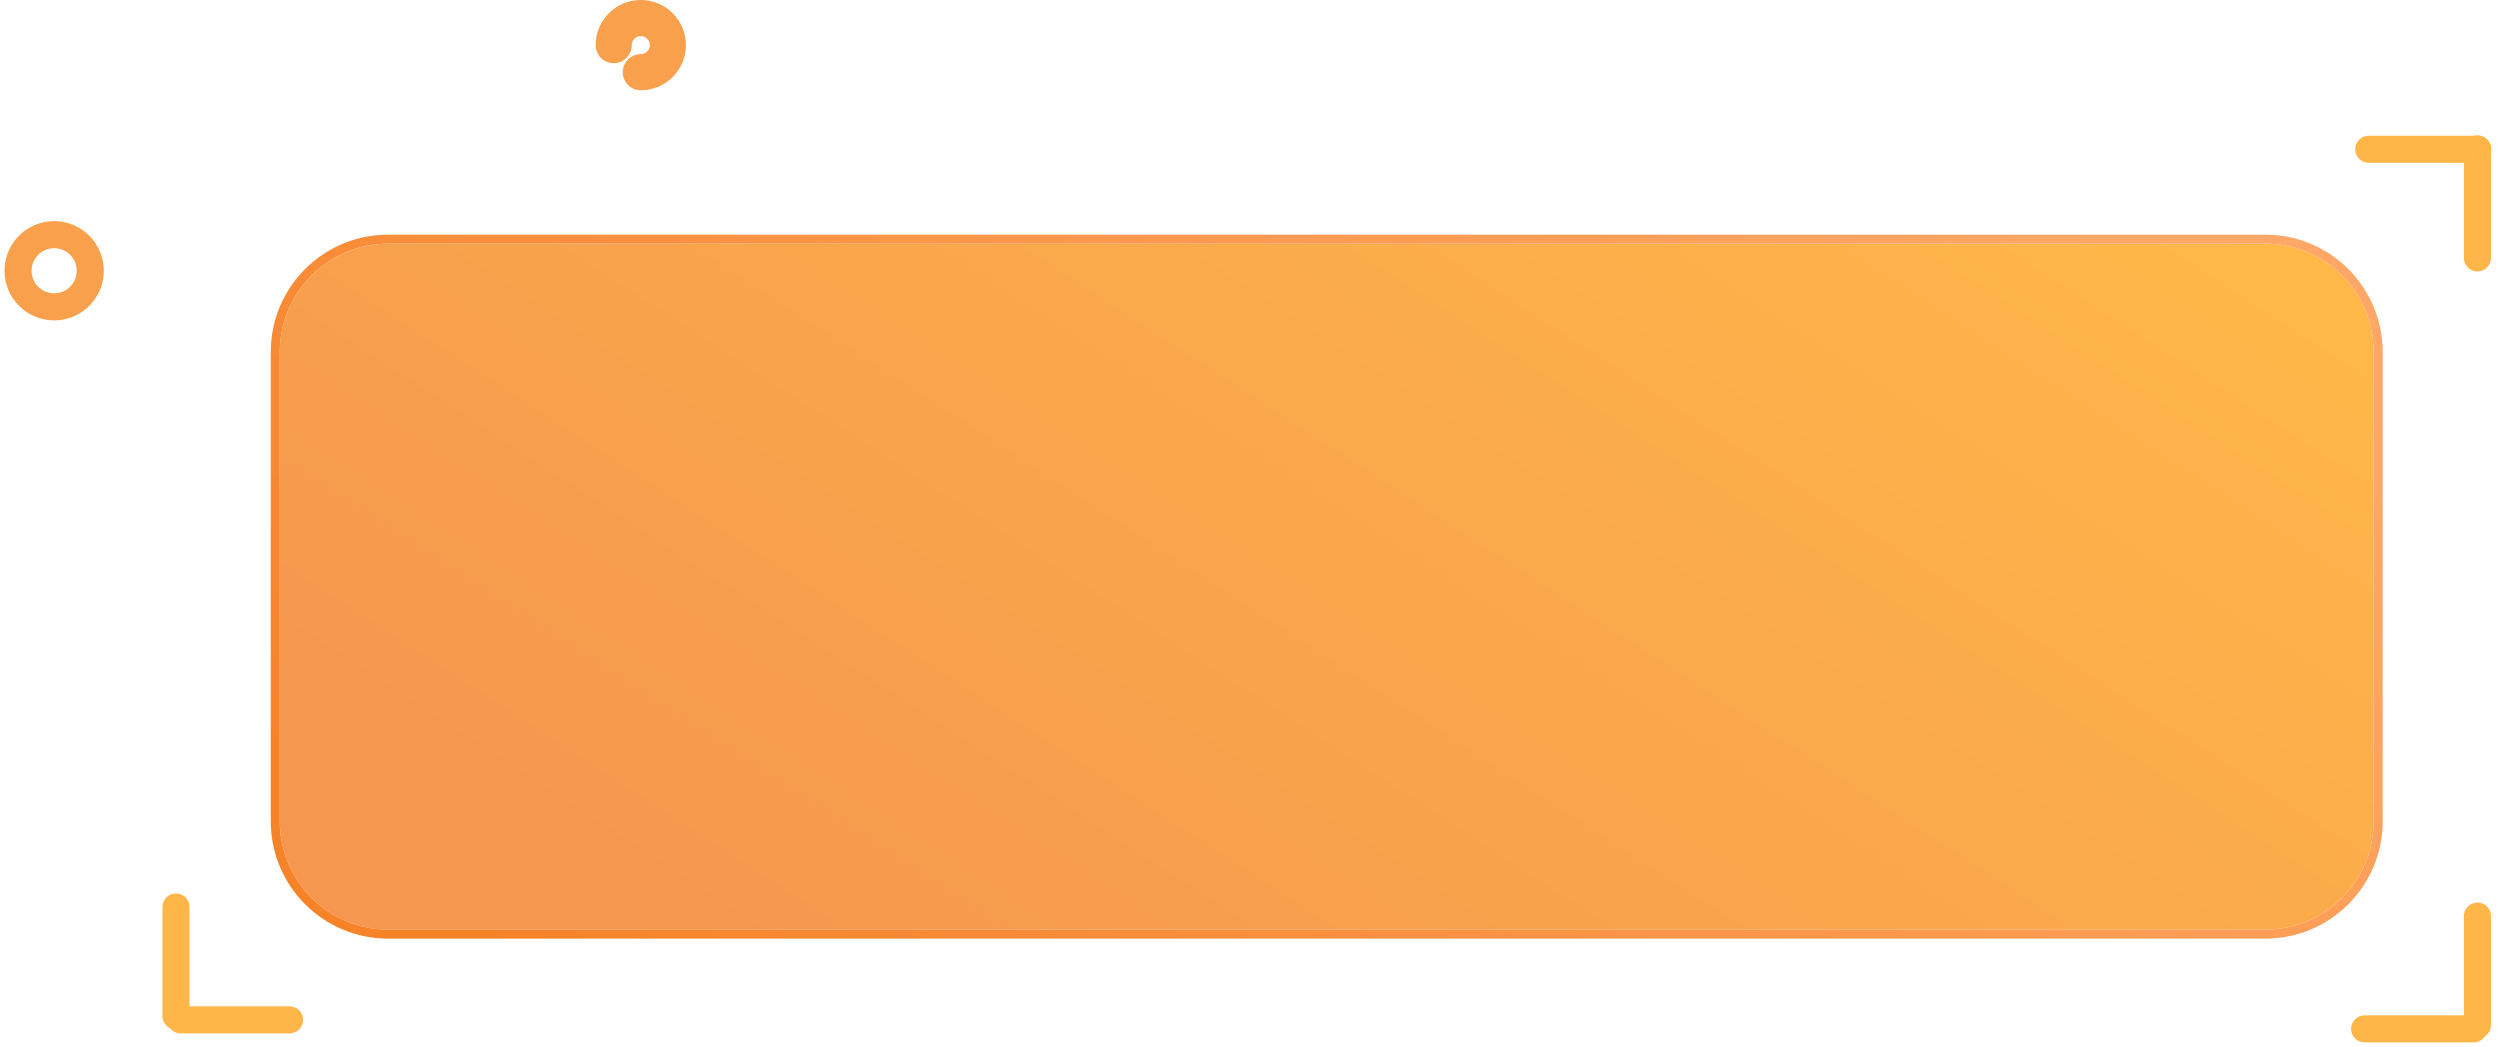 <?xml version="1.0" encoding="UTF-8"?>
<svg width="277px" height="116px" viewBox="0 0 277 116" version="1.1" xmlns="http://www.w3.org/2000/svg" xmlns:xlink="http://www.w3.org/1999/xlink">
    <!-- Generator: Sketch 46.2 (44496) - http://www.bohemiancoding.com/sketch -->
    <title>背景提示气泡</title>
    <desc>Created with Sketch.</desc>
    <defs>
        <linearGradient x1="105.357%" y1="12.262%" x2="0%" y2="64.688%" id="linearGradient-1">
            <stop stop-color="#FFB948" offset="0%"></stop>
            <stop stop-color="#F5974E" offset="100%"></stop>
        </linearGradient>
        <linearGradient x1="100%" y1="35.711%" x2="0%" y2="72.18%" id="linearGradient-2">
            <stop stop-color="#FFA766" offset="0%"></stop>
            <stop stop-color="#F78329" offset="100%"></stop>
        </linearGradient>
        <path d="M66,169 L274,169 L274,169 C280.627,169 286,174.373 286,181 L286,233 L286,233 C286,239.627 280.627,245 274,245 L66,245 L66,245 C59.373,245 54,239.627 54,233 L54,181 L54,181 C54,174.373 59.373,169 66,169 Z" id="path-3"></path>
    </defs>
    <g id="Page-1" stroke="none" stroke-width="1" fill="none" fill-rule="evenodd">
        <g id="Artboard" transform="translate(-23, -142)">
            <g id="Combined-Shape">
                <use fill="url(#linearGradient-1)" fill-rule="evenodd" xlink:href="#path-3"></use>
                <path stroke="url(#linearGradient-2)" stroke-width="1" d="M66,168.5 L274,168.5 C280.904,168.5 286.5,174.096 286.5,181 L286.5,233 C286.5,239.904 280.904,245.5 274,245.5 L66,245.5 C59.096,245.5 53.5,239.904 53.5,233 L53.5,181 C53.5,174.096 59.096,168.5 66,168.5 Z"></path>
            </g>
            <g id="Group-6" transform="translate(25, 144)">
                <path d="M69,6 C70.657,6 72,4.657 72,3 C72,1.343 70.657,0 69,0 C68.1,0 67.293,0.396 66.743,1.024 C66.28,1.552 66,2.243 66,3" id="Oval-3" stroke="#F8A04C" stroke-width="4" stroke-linecap="round"></path>
                <path d="M272.5,14.5 L272.5,26.579" id="Line-2" stroke="#FEB648" stroke-width="3" stroke-linecap="round"></path>
                <path d="M272.54,14.54 L260.46,14.54" id="Line-2" stroke="#FEB648" stroke-width="3" stroke-linecap="round"></path>
                <path d="M272.5,99.5 L272.5,111.579" id="Line-2" stroke="#FEB648" stroke-width="3" stroke-linecap="round"></path>
                <path d="M272.079,112 L260,112" id="Line-2" stroke="#FEB648" stroke-width="3" stroke-linecap="round"></path>
                <path d="M17.5,98.5 L17.5,110.579" id="Line-2" stroke="#FEB648" stroke-width="3" stroke-linecap="round"></path>
                <path d="M30.079,111 L18,111" id="Line-2" stroke="#FEB648" stroke-width="3" stroke-linecap="round"></path>
                <circle id="Oval-4" stroke="#F8A04C" stroke-width="3" cx="4" cy="28" r="4"></circle>
            </g>
        </g>
    </g>
</svg>